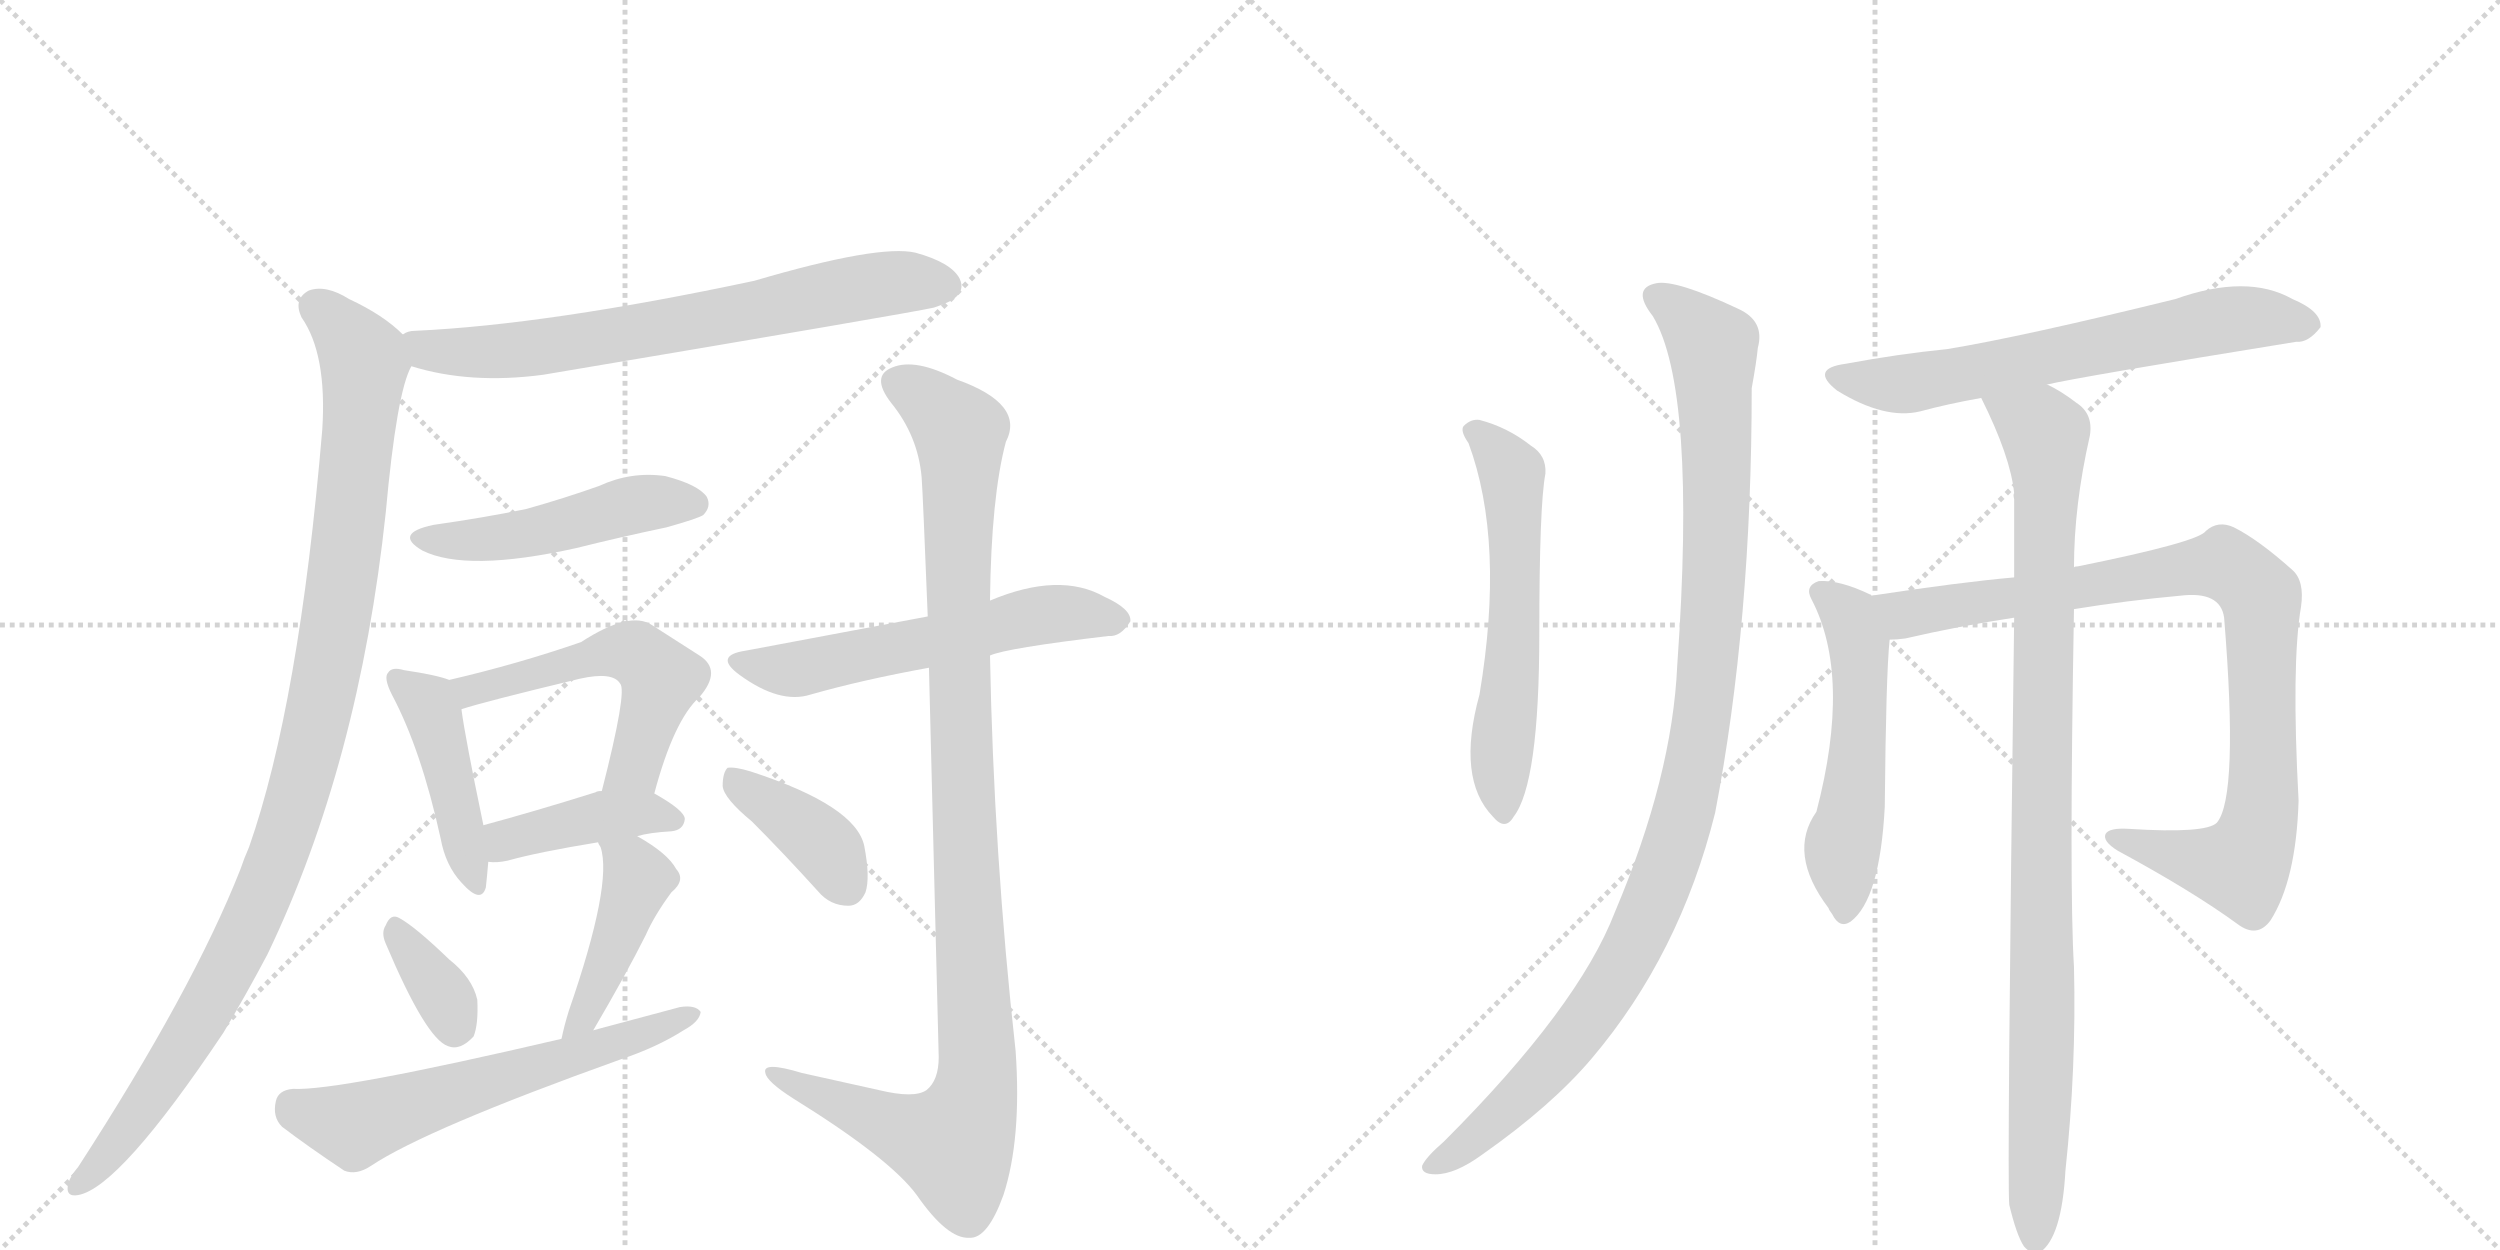 <svg version="1.1" viewBox="0 0 2048 1024" xmlns="http://www.w3.org/2000/svg">
  <g stroke="lightgray" stroke-dasharray="1,1" stroke-width="1" transform="scale(4, 4)">
    <line x1="0" y1="0" x2="256" y2="256"></line>
    <line x1="256" y1="0" x2="0" y2="256"></line>
    <line x1="128" y1="0" x2="128" y2="256"></line>
    <line x1="0" y1="128" x2="256" y2="128"></line>
    <line x1="256" y1="0" x2="512" y2="256"></line>
    <line x1="512" y1="0" x2="256" y2="256"></line>
    <line x1="384" y1="0" x2="384" y2="256"></line>
    <line x1="256" y1="128" x2="512" y2="128"></line>
  </g>
<g transform="scale(1, -1) translate(0, -850)">
   <style type="text/css">
    @keyframes keyframes0 {
      from {
       stroke: black;
       stroke-dashoffset: 701;
       stroke-width: 128;
       }
       70% {
       animation-timing-function: step-end;
       stroke: black;
       stroke-dashoffset: 0;
       stroke-width: 128;
       }
       to {
       stroke: black;
       stroke-width: 1024;
       }
       }
       #make-me-a-hanzi-animation-0 {
         animation: keyframes0 0.82s both;
         animation-delay: 0s;
         animation-timing-function: linear;
       }
    @keyframes keyframes1 {
      from {
       stroke: black;
       stroke-dashoffset: 1045;
       stroke-width: 128;
       }
       77% {
       animation-timing-function: step-end;
       stroke: black;
       stroke-dashoffset: 0;
       stroke-width: 128;
       }
       to {
       stroke: black;
       stroke-width: 1024;
       }
       }
       #make-me-a-hanzi-animation-1 {
         animation: keyframes1 1.1s both;
         animation-delay: 0.82s;
         animation-timing-function: linear;
       }
    @keyframes keyframes2 {
      from {
       stroke: black;
       stroke-dashoffset: 480;
       stroke-width: 128;
       }
       61% {
       animation-timing-function: step-end;
       stroke: black;
       stroke-dashoffset: 0;
       stroke-width: 128;
       }
       to {
       stroke: black;
       stroke-width: 1024;
       }
       }
       #make-me-a-hanzi-animation-2 {
         animation: keyframes2 0.641s both;
         animation-delay: 1.921s;
         animation-timing-function: linear;
       }
    @keyframes keyframes3 {
      from {
       stroke: black;
       stroke-dashoffset: 439;
       stroke-width: 128;
       }
       59% {
       animation-timing-function: step-end;
       stroke: black;
       stroke-dashoffset: 0;
       stroke-width: 128;
       }
       to {
       stroke: black;
       stroke-width: 1024;
       }
       }
       #make-me-a-hanzi-animation-3 {
         animation: keyframes3 0.607s both;
         animation-delay: 2.562s;
         animation-timing-function: linear;
       }
    @keyframes keyframes4 {
      from {
       stroke: black;
       stroke-dashoffset: 532;
       stroke-width: 128;
       }
       63% {
       animation-timing-function: step-end;
       stroke: black;
       stroke-dashoffset: 0;
       stroke-width: 128;
       }
       to {
       stroke: black;
       stroke-width: 1024;
       }
       }
       #make-me-a-hanzi-animation-4 {
         animation: keyframes4 0.683s both;
         animation-delay: 3.169s;
         animation-timing-function: linear;
       }
    @keyframes keyframes5 {
      from {
       stroke: black;
       stroke-dashoffset: 411;
       stroke-width: 128;
       }
       57% {
       animation-timing-function: step-end;
       stroke: black;
       stroke-dashoffset: 0;
       stroke-width: 128;
       }
       to {
       stroke: black;
       stroke-width: 1024;
       }
       }
       #make-me-a-hanzi-animation-5 {
         animation: keyframes5 0.584s both;
         animation-delay: 3.852s;
         animation-timing-function: linear;
       }
    @keyframes keyframes6 {
      from {
       stroke: black;
       stroke-dashoffset: 349;
       stroke-width: 128;
       }
       53% {
       animation-timing-function: step-end;
       stroke: black;
       stroke-dashoffset: 0;
       stroke-width: 128;
       }
       to {
       stroke: black;
       stroke-width: 1024;
       }
       }
       #make-me-a-hanzi-animation-6 {
         animation: keyframes6 0.534s both;
         animation-delay: 4.436s;
         animation-timing-function: linear;
       }
    @keyframes keyframes7 {
      from {
       stroke: black;
       stroke-dashoffset: 437;
       stroke-width: 128;
       }
       59% {
       animation-timing-function: step-end;
       stroke: black;
       stroke-dashoffset: 0;
       stroke-width: 128;
       }
       to {
       stroke: black;
       stroke-width: 1024;
       }
       }
       #make-me-a-hanzi-animation-7 {
         animation: keyframes7 0.606s both;
         animation-delay: 4.97s;
         animation-timing-function: linear;
       }
    @keyframes keyframes8 {
      from {
       stroke: black;
       stroke-dashoffset: 602;
       stroke-width: 128;
       }
       66% {
       animation-timing-function: step-end;
       stroke: black;
       stroke-dashoffset: 0;
       stroke-width: 128;
       }
       to {
       stroke: black;
       stroke-width: 1024;
       }
       }
       #make-me-a-hanzi-animation-8 {
         animation: keyframes8 0.74s both;
         animation-delay: 5.576s;
         animation-timing-function: linear;
       }
    @keyframes keyframes9 {
      from {
       stroke: black;
       stroke-dashoffset: 571;
       stroke-width: 128;
       }
       65% {
       animation-timing-function: step-end;
       stroke: black;
       stroke-dashoffset: 0;
       stroke-width: 128;
       }
       to {
       stroke: black;
       stroke-width: 1024;
       }
       }
       #make-me-a-hanzi-animation-9 {
         animation: keyframes9 0.715s both;
         animation-delay: 6.316s;
         animation-timing-function: linear;
       }
    @keyframes keyframes10 {
      from {
       stroke: black;
       stroke-dashoffset: 1062;
       stroke-width: 128;
       }
       78% {
       animation-timing-function: step-end;
       stroke: black;
       stroke-dashoffset: 0;
       stroke-width: 128;
       }
       to {
       stroke: black;
       stroke-width: 1024;
       }
       }
       #make-me-a-hanzi-animation-10 {
         animation: keyframes10 1.114s both;
         animation-delay: 7.03s;
         animation-timing-function: linear;
       }
    @keyframes keyframes11 {
      from {
       stroke: black;
       stroke-dashoffset: 388;
       stroke-width: 128;
       }
       56% {
       animation-timing-function: step-end;
       stroke: black;
       stroke-dashoffset: 0;
       stroke-width: 128;
       }
       to {
       stroke: black;
       stroke-width: 1024;
       }
       }
       #make-me-a-hanzi-animation-11 {
         animation: keyframes11 0.566s both;
         animation-delay: 8.145s;
         animation-timing-function: linear;
       }
    @keyframes keyframes12 {
      from {
       stroke: black;
       stroke-dashoffset: 580;
       stroke-width: 128;
       }
       65% {
       animation-timing-function: step-end;
       stroke: black;
       stroke-dashoffset: 0;
       stroke-width: 128;
       }
       to {
       stroke: black;
       stroke-width: 1024;
       }
       }
       #make-me-a-hanzi-animation-12 {
         animation: keyframes12 0.722s both;
         animation-delay: 8.71s;
         animation-timing-function: linear;
       }
    @keyframes keyframes13 {
      from {
       stroke: black;
       stroke-dashoffset: 1060;
       stroke-width: 128;
       }
       78% {
       animation-timing-function: step-end;
       stroke: black;
       stroke-dashoffset: 0;
       stroke-width: 128;
       }
       to {
       stroke: black;
       stroke-width: 1024;
       }
       }
       #make-me-a-hanzi-animation-13 {
         animation: keyframes13 1.113s both;
         animation-delay: 9.432s;
         animation-timing-function: linear;
       }
    @keyframes keyframes14 {
      from {
       stroke: black;
       stroke-dashoffset: 645;
       stroke-width: 128;
       }
       68% {
       animation-timing-function: step-end;
       stroke: black;
       stroke-dashoffset: 0;
       stroke-width: 128;
       }
       to {
       stroke: black;
       stroke-width: 1024;
       }
       }
       #make-me-a-hanzi-animation-14 {
         animation: keyframes14 0.775s both;
         animation-delay: 10.545s;
         animation-timing-function: linear;
       }
    @keyframes keyframes15 {
      from {
       stroke: black;
       stroke-dashoffset: 532;
       stroke-width: 128;
       }
       63% {
       animation-timing-function: step-end;
       stroke: black;
       stroke-dashoffset: 0;
       stroke-width: 128;
       }
       to {
       stroke: black;
       stroke-width: 1024;
       }
       }
       #make-me-a-hanzi-animation-15 {
         animation: keyframes15 0.683s both;
         animation-delay: 11.32s;
         animation-timing-function: linear;
       }
    @keyframes keyframes16 {
      from {
       stroke: black;
       stroke-dashoffset: 914;
       stroke-width: 128;
       }
       75% {
       animation-timing-function: step-end;
       stroke: black;
       stroke-dashoffset: 0;
       stroke-width: 128;
       }
       to {
       stroke: black;
       stroke-width: 1024;
       }
       }
       #make-me-a-hanzi-animation-16 {
         animation: keyframes16 0.994s both;
         animation-delay: 12.003s;
         animation-timing-function: linear;
       }
    @keyframes keyframes17 {
      from {
       stroke: black;
       stroke-dashoffset: 967;
       stroke-width: 128;
       }
       76% {
       animation-timing-function: step-end;
       stroke: black;
       stroke-dashoffset: 0;
       stroke-width: 128;
       }
       to {
       stroke: black;
       stroke-width: 1024;
       }
       }
       #make-me-a-hanzi-animation-17 {
         animation: keyframes17 1.037s both;
         animation-delay: 12.997s;
         animation-timing-function: linear;
       }
</style>
<path d="M 337 550 Q 385 535 445 543 Q 748 594 765 598 Q 777 602 781 605 Q 791 612 786 622 Q 779 635 750 643 Q 720 650 618 620 Q 449 584 340 579 Q 334 579 330 576 C 301 569 308 558 337 550 Z" fill="lightgray"></path> 
<path d="M 330 576 Q 314 592 286 605 Q 267 617 253 612 Q 240 605 247 590 Q 268 560 264 498 Q 245 273 204 156 Q 200 147 197 138 Q 158 39 64 -106 Q 58 -113 56 -119 Q 53 -131 64 -129 Q 98 -123 183 4 Q 201 34 219 68 Q 294 224 316 430 Q 325 529 337 550 C 342 566 342 566 330 576 Z" fill="lightgray"></path> 
<path d="M 355 420 Q 322 413 346 399 Q 382 381 472 401 Q 508 410 546 418 Q 571 425 576 428 Q 583 435 579 443 Q 572 453 545 460 Q 517 464 491 452 Q 463 442 431 433 Q 397 426 355 420 Z" fill="lightgray"></path> 
<path d="M 368 293 Q 358 297 331 301 Q 321 304 318 299 Q 314 295 321 281 Q 345 236 361 163 Q 365 141 378 127 Q 394 109 398 123 Q 399 132 400 144 L 396 174 Q 381 246 378 269 C 375 291 375 291 368 293 Z" fill="lightgray"></path> 
<path d="M 536 200 Q 552 260 573 279 Q 592 301 573 313 L 534 338 Q 516 350 476 324 Q 424 306 368 293 C 339 286 349 260 378 269 Q 396 275 475 294 Q 502 300 508 290 Q 514 284 493 202 C 486 173 528 171 536 200 Z" fill="lightgray"></path> 
<path d="M 522 165 Q 532 168 550 169 Q 560 170 561 179 Q 561 186 536 200 L 493 202 Q 489 202 488 201 Q 437 185 396 174 C 367 166 370 146 400 144 Q 407 143 416 145 Q 441 152 490 160 L 522 165 Z" fill="lightgray"></path> 
<path d="M 316 77 Q 349 -1 367 -7 Q 377 -11 388 1 Q 392 11 391 31 Q 387 49 368 64 Q 340 91 327 98 Q 320 102 316 92 Q 312 86 316 77 Z" fill="lightgray"></path> 
<path d="M 486 6 Q 513 52 529 84 Q 536 100 550 119 Q 562 129 554 138 Q 547 151 522 165 C 496 180 478 187 490 160 Q 490 159 492 156 Q 502 126 466 22 Q 462 9 460 -1 C 454 -30 471 -20 486 6 Z" fill="lightgray"></path> 
<path d="M 460 -1 Q 276 -44 240 -42 Q 228 -43 226 -52 Q 223 -65 231 -73 Q 252 -89 282 -109 Q 292 -113 304 -105 Q 349 -75 508 -18 Q 538 -8 560 6 Q 573 13 574 21 Q 570 27 557 25 L 486 6 L 460 -1 Z" fill="lightgray"></path> 
<path d="M 811 313 Q 824 319 908 329 Q 918 328 926 341 Q 927 351 905 361 Q 868 382 811 358 L 760 345 L 611 317 Q 584 313 606 297 Q 639 273 664 281 Q 706 293 761 303 L 811 313 Z" fill="lightgray"></path> 
<path d="M 761 303 L 769 -16 Q 769 -35 759 -43 Q 749 -50 720 -43 L 657 -29 Q 624 -19 627 -29 Q 628 -36 650 -50 Q 729 -99 751 -129 Q 776 -165 794 -164 Q 809 -165 822 -129 Q 837 -83 832 -11 Q 814 151 811 313 L 811 358 Q 812 443 824 488 Q 840 519 784 539 Q 750 557 731 549 Q 713 542 730 520 Q 752 493 755 459 Q 756 446 760 345 L 761 303 Z" fill="lightgray"></path> 
<path d="M 616 177 Q 641 152 670 120 Q 680 108 695 108 Q 704 108 709 119 Q 713 131 708 157 Q 701 190 615 218 Q 602 222 596 221 Q 592 217 592 206 Q 593 196 616 177 Z" fill="lightgray"></path> 
<path d="M 1203 487 Q 1233 406 1212 281 Q 1193 212 1223 181 Q 1233 169 1240 181 Q 1261 208 1261 331 Q 1261 436 1266 462 Q 1267 477 1254 485 Q 1235 500 1212 506 Q 1205 507 1199 501 Q 1196 497 1203 487 Z" fill="lightgray"></path> 
<path d="M 1354 591 Q 1390 531 1374 305 Q 1370 214 1323 103 Q 1293 25 1183 -85 Q 1168 -98 1165 -105 Q 1164 -112 1176 -112 Q 1192 -112 1214 -96 Q 1271 -56 1304 -17 Q 1376 68 1405 184 Q 1435 340 1435 532 Q 1439 554 1440 565 Q 1446 587 1424 597 Q 1373 621 1357 618 Q 1336 614 1354 591 Z" fill="lightgray"></path> 
<path d="M 1677 535 Q 1702 541 1881 570 Q 1891 569 1901 582 Q 1902 595 1878 605 Q 1841 626 1782 605 Q 1656 574 1595 564 Q 1555 560 1512 552 Q 1482 548 1505 530 Q 1544 506 1573 513 Q 1595 519 1623 524 L 1677 535 Z" fill="lightgray"></path> 
<path d="M 1533 362 Q 1533 363 1532 363 Q 1507 375 1490 374 Q 1478 370 1484 359 Q 1517 296 1488 185 Q 1464 151 1498 106 Q 1498 105 1501 101 Q 1507 89 1516 95 Q 1540 113 1544 189 Q 1545 298 1548 326 C 1550 353 1550 353 1533 362 Z" fill="lightgray"></path> 
<path d="M 1699 351 Q 1742 358 1786 362 Q 1819 366 1822 344 Q 1834 197 1816 176 Q 1807 167 1744 171 Q 1728 172 1725 167 Q 1722 161 1735 153 Q 1796 120 1833 93 Q 1849 81 1860 96 Q 1881 129 1883 194 Q 1877 306 1885 353 Q 1888 374 1878 383 Q 1850 408 1830 418 Q 1817 424 1807 415 Q 1801 406 1702 386 Q 1699 386 1699 385 L 1650 377 Q 1605 373 1533 362 C 1503 358 1518 322 1548 326 Q 1554 326 1561 327 Q 1604 337 1650 344 L 1699 351 Z" fill="lightgray"></path> 
<path d="M 1646 -137 Q 1652 -162 1658 -171 Q 1664 -178 1671 -176 Q 1689 -164 1692 -109 Q 1701 -25 1699 58 Q 1695 122 1699 351 L 1699 385 Q 1699 436 1712 493 Q 1715 511 1701 520 Q 1688 530 1677 535 C 1651 550 1610 551 1623 524 Q 1647 476 1650 446 Q 1649 445 1650 441 L 1650 377 L 1650 344 Q 1644 -118 1646 -137 Z" fill="lightgray"></path> 
      <clipPath id="make-me-a-hanzi-clip-0">
      <path d="M 337 550 Q 385 535 445 543 Q 748 594 765 598 Q 777 602 781 605 Q 791 612 786 622 Q 779 635 750 643 Q 720 650 618 620 Q 449 584 340 579 Q 334 579 330 576 C 301 569 308 558 337 550 Z" fill="lightgray"></path>
      </clipPath>
      <path clip-path="url(#make-me-a-hanzi-clip-0)" d="M 337 571 L 350 563 L 373 562 L 456 566 L 706 615 L 775 616 " fill="none" id="make-me-a-hanzi-animation-0" stroke-dasharray="573 1146" stroke-linecap="round"></path>

      <clipPath id="make-me-a-hanzi-clip-1">
      <path d="M 330 576 Q 314 592 286 605 Q 267 617 253 612 Q 240 605 247 590 Q 268 560 264 498 Q 245 273 204 156 Q 200 147 197 138 Q 158 39 64 -106 Q 58 -113 56 -119 Q 53 -131 64 -129 Q 98 -123 183 4 Q 201 34 219 68 Q 294 224 316 430 Q 325 529 337 550 C 342 566 342 566 330 576 Z" fill="lightgray"></path>
      </clipPath>
      <path clip-path="url(#make-me-a-hanzi-clip-1)" d="M 259 599 L 296 560 L 298 537 L 276 343 L 250 221 L 207 97 L 159 5 L 95 -87 L 65 -120 " fill="none" id="make-me-a-hanzi-animation-1" stroke-dasharray="917 1834" stroke-linecap="round"></path>

      <clipPath id="make-me-a-hanzi-clip-2">
      <path d="M 355 420 Q 322 413 346 399 Q 382 381 472 401 Q 508 410 546 418 Q 571 425 576 428 Q 583 435 579 443 Q 572 453 545 460 Q 517 464 491 452 Q 463 442 431 433 Q 397 426 355 420 Z" fill="lightgray"></path>
      </clipPath>
      <path clip-path="url(#make-me-a-hanzi-clip-2)" d="M 348 411 L 403 408 L 526 438 L 568 437 " fill="none" id="make-me-a-hanzi-animation-2" stroke-dasharray="352 704" stroke-linecap="round"></path>

      <clipPath id="make-me-a-hanzi-clip-3">
      <path d="M 368 293 Q 358 297 331 301 Q 321 304 318 299 Q 314 295 321 281 Q 345 236 361 163 Q 365 141 378 127 Q 394 109 398 123 Q 399 132 400 144 L 396 174 Q 381 246 378 269 C 375 291 375 291 368 293 Z" fill="lightgray"></path>
      </clipPath>
      <path clip-path="url(#make-me-a-hanzi-clip-3)" d="M 325 294 L 354 266 L 388 127 " fill="none" id="make-me-a-hanzi-animation-3" stroke-dasharray="311 622" stroke-linecap="round"></path>

      <clipPath id="make-me-a-hanzi-clip-4">
      <path d="M 536 200 Q 552 260 573 279 Q 592 301 573 313 L 534 338 Q 516 350 476 324 Q 424 306 368 293 C 339 286 349 260 378 269 Q 396 275 475 294 Q 502 300 508 290 Q 514 284 493 202 C 486 173 528 171 536 200 Z" fill="lightgray"></path>
      </clipPath>
      <path clip-path="url(#make-me-a-hanzi-clip-4)" d="M 376 289 L 386 284 L 493 315 L 510 317 L 526 311 L 541 294 L 538 281 L 520 222 L 501 213 " fill="none" id="make-me-a-hanzi-animation-4" stroke-dasharray="404 808" stroke-linecap="round"></path>

      <clipPath id="make-me-a-hanzi-clip-5">
      <path d="M 522 165 Q 532 168 550 169 Q 560 170 561 179 Q 561 186 536 200 L 493 202 Q 489 202 488 201 Q 437 185 396 174 C 367 166 370 146 400 144 Q 407 143 416 145 Q 441 152 490 160 L 522 165 Z" fill="lightgray"></path>
      </clipPath>
      <path clip-path="url(#make-me-a-hanzi-clip-5)" d="M 404 152 L 422 165 L 485 180 L 536 184 L 552 178 " fill="none" id="make-me-a-hanzi-animation-5" stroke-dasharray="283 566" stroke-linecap="round"></path>

      <clipPath id="make-me-a-hanzi-clip-6">
      <path d="M 316 77 Q 349 -1 367 -7 Q 377 -11 388 1 Q 392 11 391 31 Q 387 49 368 64 Q 340 91 327 98 Q 320 102 316 92 Q 312 86 316 77 Z" fill="lightgray"></path>
      </clipPath>
      <path clip-path="url(#make-me-a-hanzi-clip-6)" d="M 326 88 L 363 35 L 372 8 " fill="none" id="make-me-a-hanzi-animation-6" stroke-dasharray="221 442" stroke-linecap="round"></path>

      <clipPath id="make-me-a-hanzi-clip-7">
      <path d="M 486 6 Q 513 52 529 84 Q 536 100 550 119 Q 562 129 554 138 Q 547 151 522 165 C 496 180 478 187 490 160 Q 490 159 492 156 Q 502 126 466 22 Q 462 9 460 -1 C 454 -30 471 -20 486 6 Z" fill="lightgray"></path>
      </clipPath>
      <path clip-path="url(#make-me-a-hanzi-clip-7)" d="M 495 160 L 523 129 L 480 19 L 466 3 " fill="none" id="make-me-a-hanzi-animation-7" stroke-dasharray="309 618" stroke-linecap="round"></path>

      <clipPath id="make-me-a-hanzi-clip-8">
      <path d="M 460 -1 Q 276 -44 240 -42 Q 228 -43 226 -52 Q 223 -65 231 -73 Q 252 -89 282 -109 Q 292 -113 304 -105 Q 349 -75 508 -18 Q 538 -8 560 6 Q 573 13 574 21 Q 570 27 557 25 L 486 6 L 460 -1 Z" fill="lightgray"></path>
      </clipPath>
      <path clip-path="url(#make-me-a-hanzi-clip-8)" d="M 239 -55 L 290 -72 L 493 -10 L 568 19 " fill="none" id="make-me-a-hanzi-animation-8" stroke-dasharray="474 948" stroke-linecap="round"></path>

      <clipPath id="make-me-a-hanzi-clip-9">
      <path d="M 811 313 Q 824 319 908 329 Q 918 328 926 341 Q 927 351 905 361 Q 868 382 811 358 L 760 345 L 611 317 Q 584 313 606 297 Q 639 273 664 281 Q 706 293 761 303 L 811 313 Z" fill="lightgray"></path>
      </clipPath>
      <path clip-path="url(#make-me-a-hanzi-clip-9)" d="M 606 308 L 647 301 L 844 345 L 880 348 L 915 342 " fill="none" id="make-me-a-hanzi-animation-9" stroke-dasharray="443 886" stroke-linecap="round"></path>

      <clipPath id="make-me-a-hanzi-clip-10">
      <path d="M 761 303 L 769 -16 Q 769 -35 759 -43 Q 749 -50 720 -43 L 657 -29 Q 624 -19 627 -29 Q 628 -36 650 -50 Q 729 -99 751 -129 Q 776 -165 794 -164 Q 809 -165 822 -129 Q 837 -83 832 -11 Q 814 151 811 313 L 811 358 Q 812 443 824 488 Q 840 519 784 539 Q 750 557 731 549 Q 713 542 730 520 Q 752 493 755 459 Q 756 446 760 345 L 761 303 Z" fill="lightgray"></path>
      </clipPath>
      <path clip-path="url(#make-me-a-hanzi-clip-10)" d="M 737 534 L 766 517 L 786 496 L 785 311 L 800 -38 L 787 -79 L 775 -87 L 634 -31 " fill="none" id="make-me-a-hanzi-animation-10" stroke-dasharray="934 1868" stroke-linecap="round"></path>

      <clipPath id="make-me-a-hanzi-clip-11">
      <path d="M 616 177 Q 641 152 670 120 Q 680 108 695 108 Q 704 108 709 119 Q 713 131 708 157 Q 701 190 615 218 Q 602 222 596 221 Q 592 217 592 206 Q 593 196 616 177 Z" fill="lightgray"></path>
      </clipPath>
      <path clip-path="url(#make-me-a-hanzi-clip-11)" d="M 600 212 L 666 166 L 694 123 " fill="none" id="make-me-a-hanzi-animation-11" stroke-dasharray="260 520" stroke-linecap="round"></path>

      <clipPath id="make-me-a-hanzi-clip-12">
      <path d="M 1203 487 Q 1233 406 1212 281 Q 1193 212 1223 181 Q 1233 169 1240 181 Q 1261 208 1261 331 Q 1261 436 1266 462 Q 1267 477 1254 485 Q 1235 500 1212 506 Q 1205 507 1199 501 Q 1196 497 1203 487 Z" fill="lightgray"></path>
      </clipPath>
      <path clip-path="url(#make-me-a-hanzi-clip-12)" d="M 1208 496 L 1226 481 L 1239 454 L 1241 319 L 1229 224 L 1232 184 " fill="none" id="make-me-a-hanzi-animation-12" stroke-dasharray="452 904" stroke-linecap="round"></path>

      <clipPath id="make-me-a-hanzi-clip-13">
      <path d="M 1354 591 Q 1390 531 1374 305 Q 1370 214 1323 103 Q 1293 25 1183 -85 Q 1168 -98 1165 -105 Q 1164 -112 1176 -112 Q 1192 -112 1214 -96 Q 1271 -56 1304 -17 Q 1376 68 1405 184 Q 1435 340 1435 532 Q 1439 554 1440 565 Q 1446 587 1424 597 Q 1373 621 1357 618 Q 1336 614 1354 591 Z" fill="lightgray"></path>
      </clipPath>
      <path clip-path="url(#make-me-a-hanzi-clip-13)" d="M 1359 604 L 1387 584 L 1404 556 L 1405 391 L 1397 282 L 1385 210 L 1366 140 L 1316 37 L 1275 -17 L 1225 -68 L 1173 -104 " fill="none" id="make-me-a-hanzi-animation-13" stroke-dasharray="932 1864" stroke-linecap="round"></path>

      <clipPath id="make-me-a-hanzi-clip-14">
      <path d="M 1677 535 Q 1702 541 1881 570 Q 1891 569 1901 582 Q 1902 595 1878 605 Q 1841 626 1782 605 Q 1656 574 1595 564 Q 1555 560 1512 552 Q 1482 548 1505 530 Q 1544 506 1573 513 Q 1595 519 1623 524 L 1677 535 Z" fill="lightgray"></path>
      </clipPath>
      <path clip-path="url(#make-me-a-hanzi-clip-14)" d="M 1507 542 L 1556 535 L 1824 588 L 1890 584 " fill="none" id="make-me-a-hanzi-animation-14" stroke-dasharray="517 1034" stroke-linecap="round"></path>

      <clipPath id="make-me-a-hanzi-clip-15">
      <path d="M 1533 362 Q 1533 363 1532 363 Q 1507 375 1490 374 Q 1478 370 1484 359 Q 1517 296 1488 185 Q 1464 151 1498 106 Q 1498 105 1501 101 Q 1507 89 1516 95 Q 1540 113 1544 189 Q 1545 298 1548 326 C 1550 353 1550 353 1533 362 Z" fill="lightgray"></path>
      </clipPath>
      <path clip-path="url(#make-me-a-hanzi-clip-15)" d="M 1491 365 L 1515 346 L 1523 323 L 1522 223 L 1509 152 L 1510 103 " fill="none" id="make-me-a-hanzi-animation-15" stroke-dasharray="404 808" stroke-linecap="round"></path>

      <clipPath id="make-me-a-hanzi-clip-16">
      <path d="M 1699 351 Q 1742 358 1786 362 Q 1819 366 1822 344 Q 1834 197 1816 176 Q 1807 167 1744 171 Q 1728 172 1725 167 Q 1722 161 1735 153 Q 1796 120 1833 93 Q 1849 81 1860 96 Q 1881 129 1883 194 Q 1877 306 1885 353 Q 1888 374 1878 383 Q 1850 408 1830 418 Q 1817 424 1807 415 Q 1801 406 1702 386 Q 1699 386 1699 385 L 1650 377 Q 1605 373 1533 362 C 1503 358 1518 322 1548 326 Q 1554 326 1561 327 Q 1604 337 1650 344 L 1699 351 Z" fill="lightgray"></path>
      </clipPath>
      <path clip-path="url(#make-me-a-hanzi-clip-16)" d="M 1542 359 L 1564 347 L 1810 387 L 1830 384 L 1840 376 L 1853 353 L 1855 204 L 1840 146 L 1835 141 L 1811 143 L 1730 165 " fill="none" id="make-me-a-hanzi-animation-16" stroke-dasharray="786 1572" stroke-linecap="round"></path>

      <clipPath id="make-me-a-hanzi-clip-17">
      <path d="M 1646 -137 Q 1652 -162 1658 -171 Q 1664 -178 1671 -176 Q 1689 -164 1692 -109 Q 1701 -25 1699 58 Q 1695 122 1699 351 L 1699 385 Q 1699 436 1712 493 Q 1715 511 1701 520 Q 1688 530 1677 535 C 1651 550 1610 551 1623 524 Q 1647 476 1650 446 Q 1649 445 1650 441 L 1650 377 L 1650 344 Q 1644 -118 1646 -137 Z" fill="lightgray"></path>
      </clipPath>
      <path clip-path="url(#make-me-a-hanzi-clip-17)" d="M 1631 518 L 1675 496 L 1677 474 L 1667 -166 " fill="none" id="make-me-a-hanzi-animation-17" stroke-dasharray="839 1678" stroke-linecap="round"></path>

</g>
</svg>
